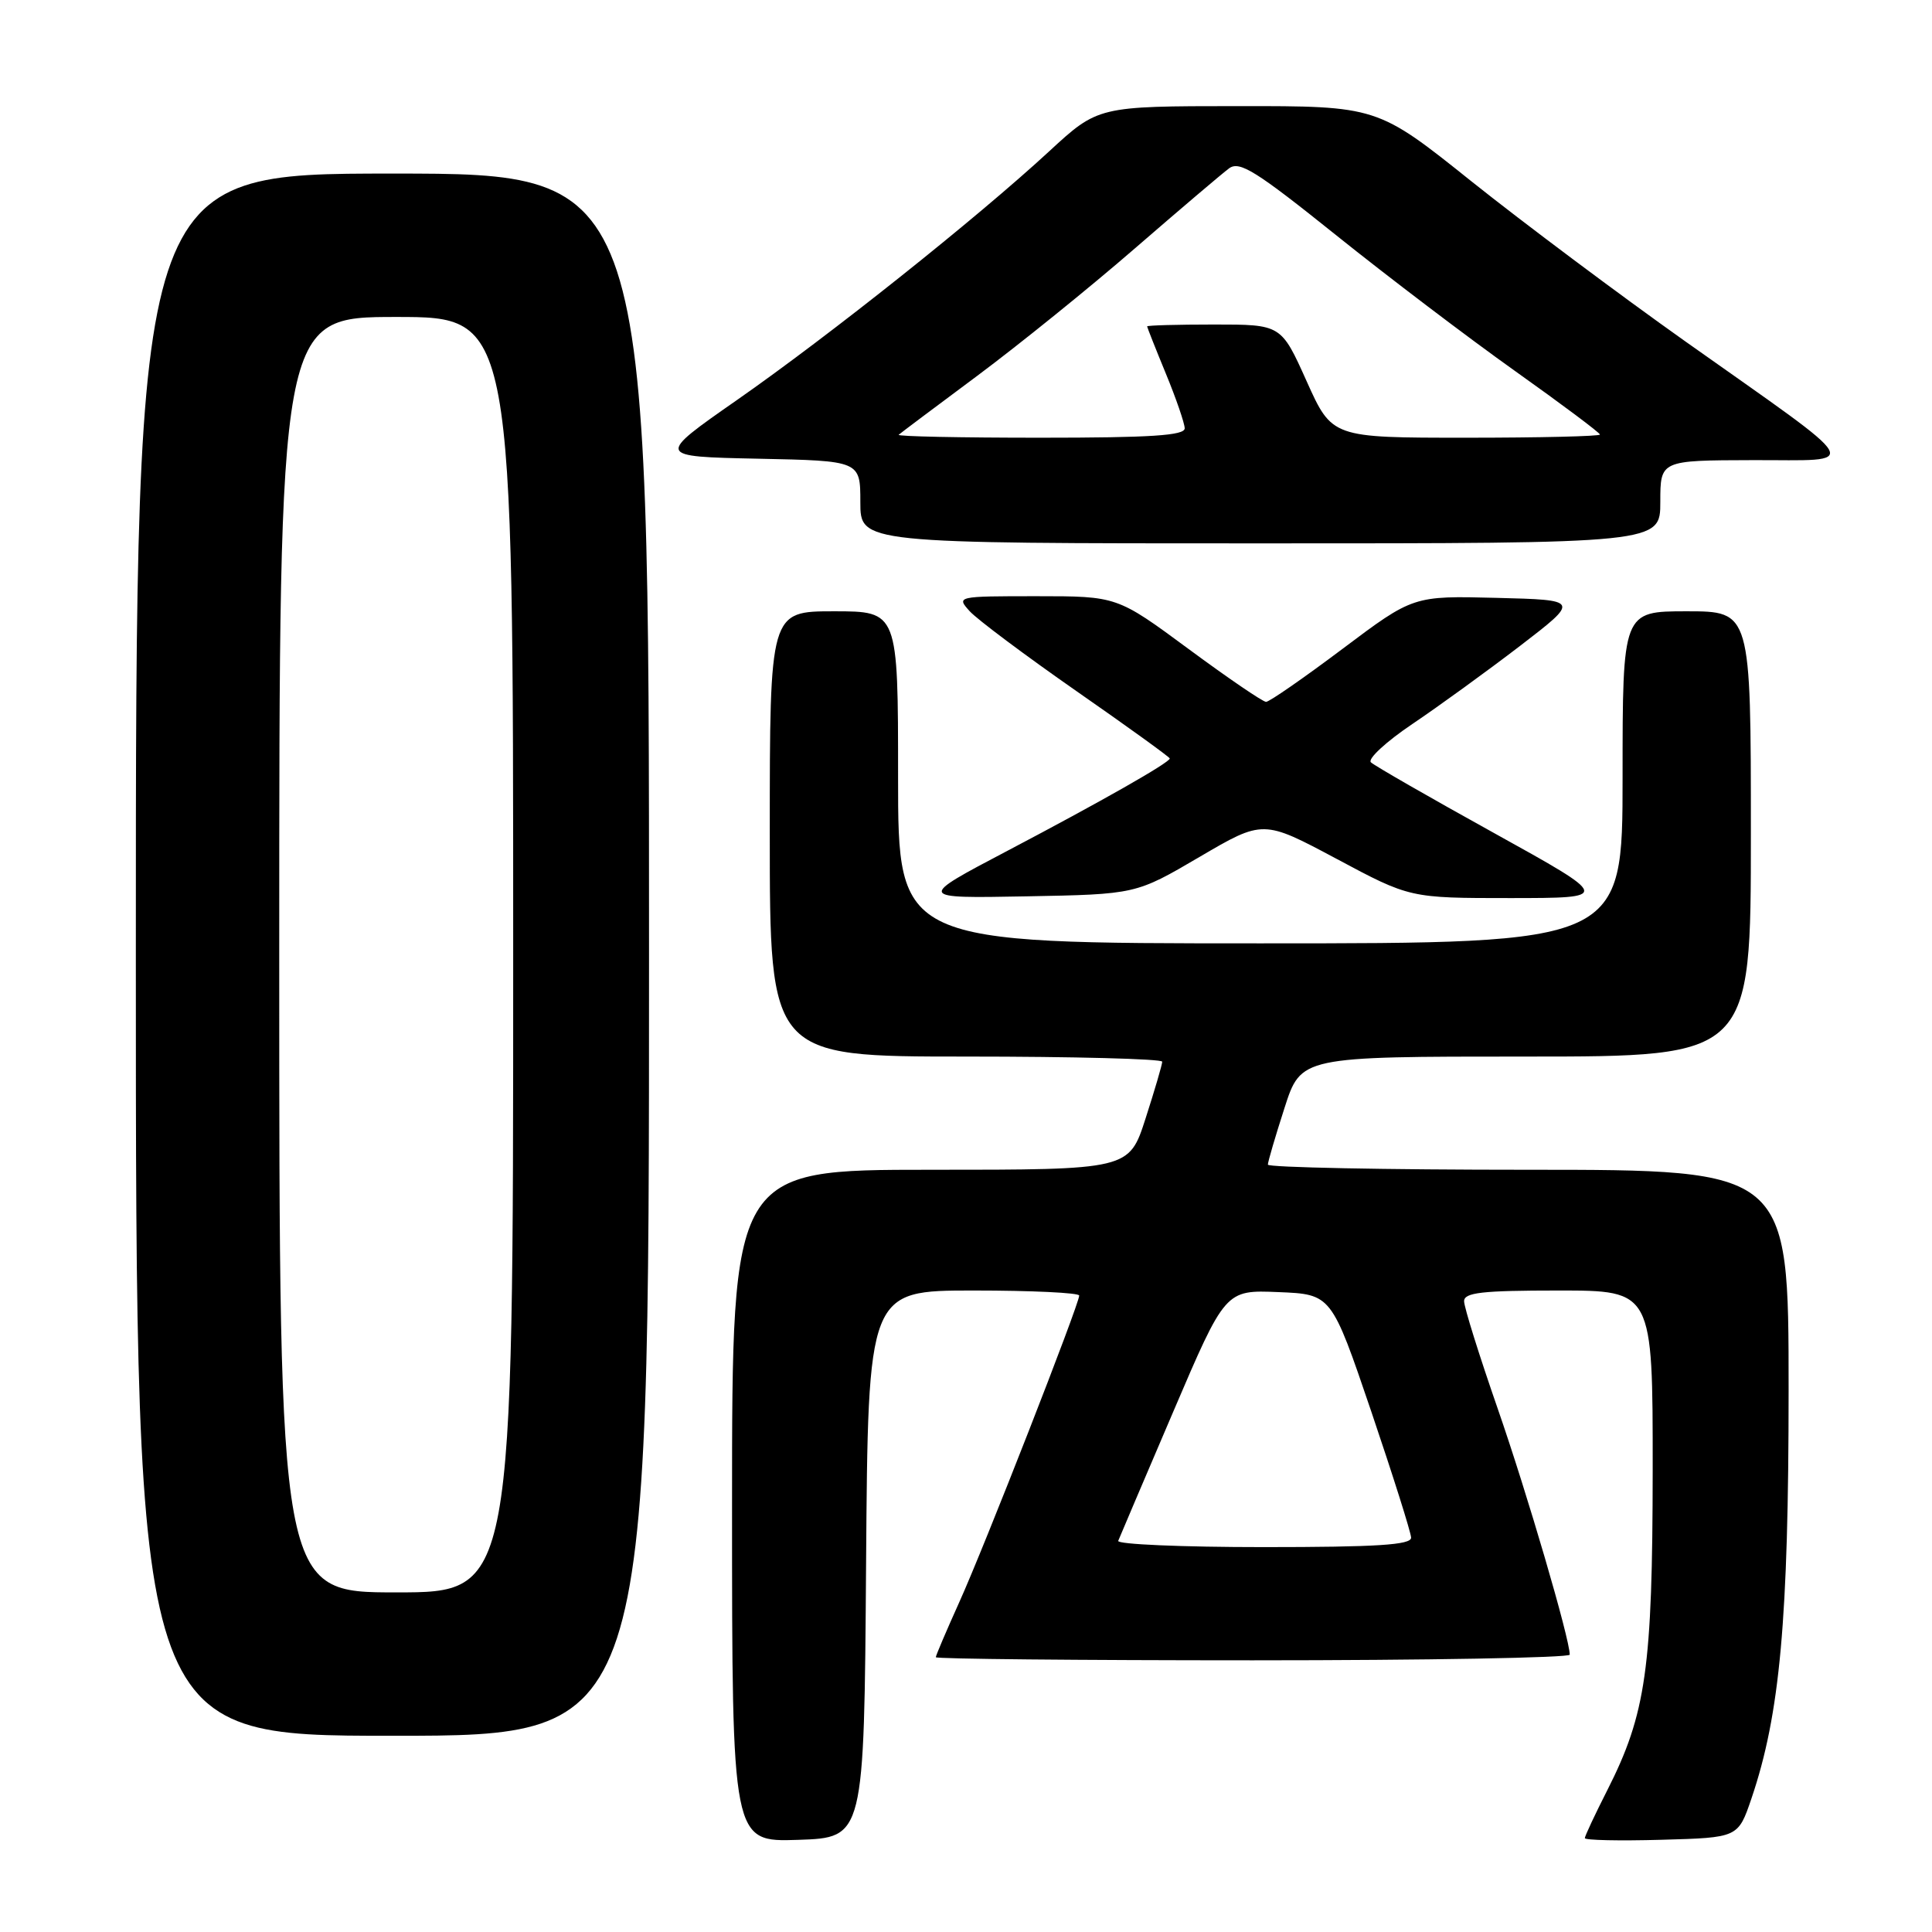 <?xml version="1.0" encoding="UTF-8" standalone="no"?>
<!DOCTYPE svg PUBLIC "-//W3C//DTD SVG 1.1//EN" "http://www.w3.org/Graphics/SVG/1.1/DTD/svg11.dtd" >
<svg xmlns="http://www.w3.org/2000/svg" xmlns:xlink="http://www.w3.org/1999/xlink" version="1.1" viewBox="0 0 256 256">
 <g >
 <path fill="currentColor"
d=" M 114.76 207.25 C 115.02 171.00 115.02 171.00 129.01 171.00 C 136.71 171.00 143.00 171.30 143.00 171.67 C 143.00 172.81 130.39 205.06 127.09 212.34 C 125.39 216.11 124.00 219.37 124.00 219.59 C 124.00 219.82 142.90 220.00 166.00 220.00 C 189.10 220.00 208.00 219.66 208.00 219.25 C 207.99 217.13 202.37 197.93 198.46 186.67 C 196.01 179.62 194.00 173.21 194.00 172.42 C 194.00 171.27 196.35 171.00 206.50 171.00 C 219.00 171.00 219.00 171.00 218.99 194.75 C 218.97 221.06 218.11 227.09 212.97 237.22 C 211.34 240.43 210.00 243.29 210.00 243.56 C 210.00 243.84 214.57 243.94 220.16 243.78 C 230.31 243.50 230.31 243.50 232.08 238.30 C 235.86 227.16 237.00 214.61 237.00 184.13 C 237.00 155.00 237.00 155.00 202.50 155.00 C 183.53 155.00 168.00 154.69 168.00 154.32 C 168.00 153.95 168.99 150.57 170.20 146.82 C 172.39 140.00 172.39 140.00 202.20 140.00 C 232.00 140.00 232.00 140.00 232.00 110.50 C 232.00 81.00 232.00 81.00 223.50 81.00 C 215.00 81.00 215.00 81.00 215.00 103.00 C 215.00 125.00 215.00 125.00 167.00 125.00 C 119.00 125.00 119.00 125.00 119.00 103.00 C 119.00 81.00 119.00 81.00 110.50 81.00 C 102.00 81.00 102.00 81.00 102.00 110.50 C 102.00 140.00 102.00 140.00 128.00 140.00 C 142.30 140.00 154.00 140.31 154.00 140.68 C 154.00 141.05 153.01 144.43 151.80 148.18 C 149.61 155.00 149.61 155.00 123.30 155.00 C 97.00 155.00 97.00 155.00 97.00 199.54 C 97.00 244.08 97.00 244.08 105.75 243.79 C 114.50 243.50 114.50 243.50 114.76 207.25 Z  M 86.00 126.50 C 86.00 23.00 86.00 23.00 52.00 23.00 C 18.00 23.00 18.00 23.00 18.00 126.50 C 18.00 230.00 18.00 230.00 52.00 230.00 C 86.00 230.00 86.00 230.00 86.00 126.50 Z  M 158.94 113.55 C 167.37 108.61 167.37 108.61 177.10 113.80 C 186.82 119.00 186.82 119.00 200.16 119.00 C 213.50 118.99 213.50 118.99 198.00 110.40 C 189.47 105.68 182.12 101.46 181.65 101.01 C 181.19 100.57 183.66 98.28 187.15 95.93 C 190.64 93.58 197.06 88.92 201.42 85.58 C 209.33 79.50 209.33 79.50 198.30 79.22 C 187.26 78.94 187.26 78.94 177.90 85.97 C 172.75 89.84 168.19 93.00 167.76 93.00 C 167.33 93.00 162.71 89.85 157.50 86.00 C 148.02 79.00 148.02 79.00 137.36 79.00 C 126.78 79.00 126.71 79.02 128.49 80.99 C 129.48 82.08 135.84 86.84 142.64 91.58 C 149.44 96.31 155.00 100.33 155.00 100.50 C 155.00 101.04 145.92 106.20 133.50 112.73 C 121.50 119.04 121.50 119.04 136.00 118.77 C 150.50 118.50 150.50 118.50 158.94 113.55 Z  M 220.00 66.50 C 220.00 61.00 220.00 61.00 232.25 60.97 C 246.75 60.93 247.59 62.42 223.36 45.27 C 214.64 39.09 201.88 29.54 195.00 24.05 C 182.50 14.05 182.50 14.05 164.00 14.06 C 145.50 14.07 145.50 14.07 139.00 20.07 C 129.41 28.92 109.91 44.45 97.66 53.00 C 86.91 60.50 86.91 60.50 100.45 60.78 C 114.00 61.06 114.00 61.06 114.00 66.53 C 114.00 72.00 114.00 72.00 167.00 72.00 C 220.00 72.00 220.00 72.00 220.00 66.50 Z  M 148.17 204.17 C 148.35 203.71 151.62 196.04 155.43 187.13 C 162.36 170.92 162.36 170.92 169.39 171.21 C 176.42 171.50 176.42 171.50 181.69 187.00 C 184.58 195.53 186.96 203.06 186.98 203.75 C 186.99 204.71 182.43 205.00 167.42 205.00 C 156.65 205.00 147.98 204.63 148.17 204.17 Z  M 37.00 126.50 C 37.00 42.00 37.00 42.00 52.50 42.00 C 68.00 42.00 68.00 42.00 68.00 126.50 C 68.00 211.00 68.00 211.00 52.50 211.00 C 37.00 211.00 37.00 211.00 37.00 126.50 Z  M 119.08 57.61 C 119.31 57.40 124.00 53.88 129.50 49.79 C 135.00 45.69 144.39 38.11 150.37 32.92 C 156.35 27.74 161.97 22.96 162.87 22.30 C 164.25 21.29 166.44 22.66 177.00 31.13 C 183.88 36.65 194.56 44.76 200.75 49.16 C 206.94 53.56 212.00 57.35 212.00 57.58 C 212.00 57.81 204.01 58.00 194.25 58.00 C 176.50 58.00 176.50 58.00 173.13 50.50 C 169.76 43.00 169.76 43.00 160.88 43.00 C 156.00 43.00 152.00 43.11 152.00 43.25 C 152.01 43.39 153.12 46.20 154.48 49.50 C 155.84 52.80 156.96 56.06 156.98 56.75 C 156.99 57.71 152.51 58.00 137.83 58.00 C 127.29 58.00 118.85 57.83 119.08 57.61 Z "/>
</g>
</svg>